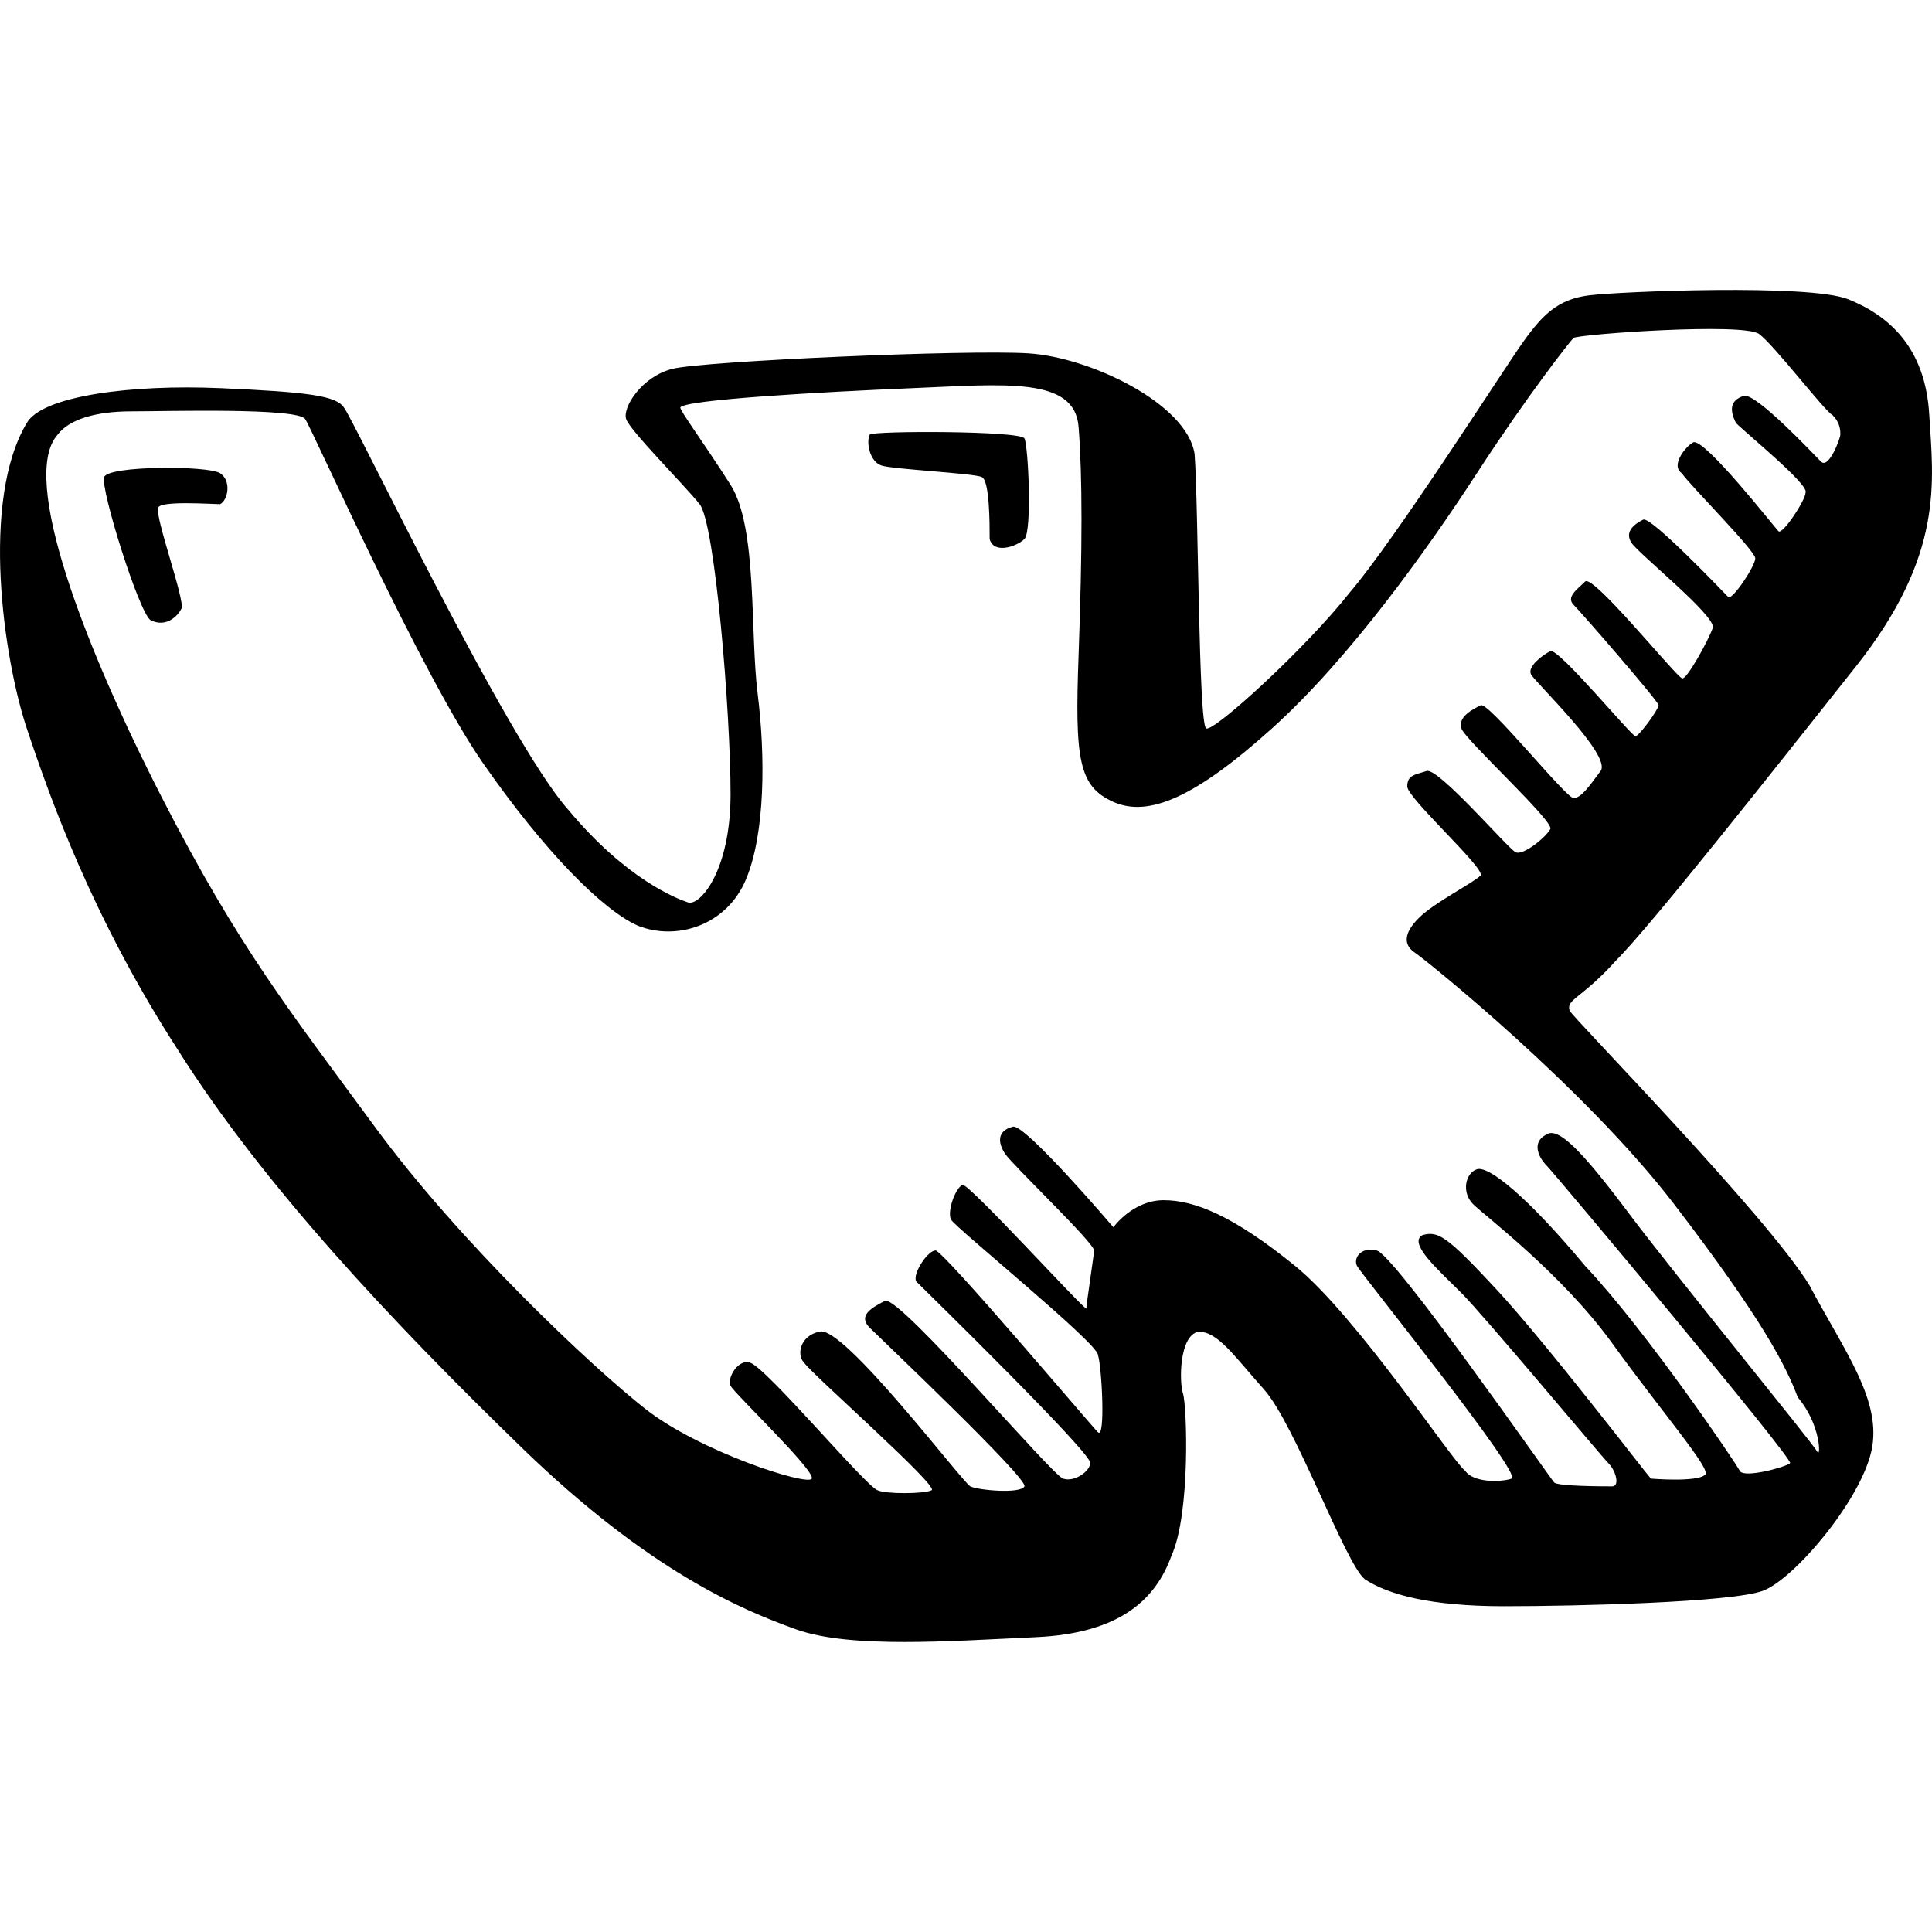 <?xml version="1.0" encoding="iso-8859-1"?>
<!-- Generator: Adobe Illustrator 18.1.1, SVG Export Plug-In . SVG Version: 6.00 Build 0)  -->
<svg version="1.1" id="Capa_1" xmlns="http://www.w3.org/2000/svg" xmlns:xlink="http://www.w3.org/1999/xlink" x="0px" y="0px"
	 viewBox="0 0 49.963 49.963" style="enable-background:new 0 0 49.963 49.963;" xml:space="preserve">
<path id="vk" d="M40.593,26.138c-0.1-0.3,0.3-0.3,1.2-1.3c0.9-0.9,3.9-4.7,6.2-7.6c2.3-2.9,2-4.8,1.9-6.5c-0.1-1.8-1.1-2.6-2.1-3
	c-1-0.4-5.9-0.2-6.7-0.1c-0.8,0.1-1.2,0.5-1.7,1.2s-3.3,5.1-4.5,6.5c-1.1,1.4-3.5,3.6-3.7,3.5s-0.2-5.8-0.3-7.1
	c-0.2-1.3-2.7-2.5-4.3-2.6s-8.4,0.2-9.2,0.4c-0.8,0.2-1.3,1-1.2,1.3s1.5,1.7,1.9,2.2s0.8,5.4,0.8,7.5c0,2-0.8,2.9-1.1,2.8
	c-0.3-0.1-1.6-0.6-3.1-2.4c-1.6-1.8-5.6-10.2-5.8-10.4c-0.2-0.3-0.9-0.4-3.2-0.5c-2.3-0.1-4.6,0.2-5,0.9c-1.2,2-0.6,6.1,0,7.9
	s1.7,4.9,3.9,8.3c2.2,3.5,5.6,7.1,8.9,10.3s5.7,4.2,7.1,4.7s4,0.3,6.2,0.2c2.2-0.1,3.1-1,3.5-2.1c0.5-1.1,0.4-3.9,0.3-4.2
	c-0.1-0.3-0.1-1.5,0.4-1.6c0.5,0,0.9,0.6,1.7,1.5c0.8,0.9,2.1,4.5,2.6,4.9c0.6,0.4,1.7,0.7,3.6,0.7s5.9-0.1,6.7-0.4
	c0.8-0.3,2.5-2.3,2.8-3.6c0.3-1.3-0.7-2.6-1.6-4.3C45.693,31.438,40.693,26.338,40.593,26.138z M46.993,37.538
	c-0.1-0.2-3.7-4.6-4.9-6.2c-1.2-1.6-1.8-2.2-2.1-2c-0.4,0.2-0.2,0.6,0,0.8c0.2,0.2,6.4,7.6,6.3,7.7s-1.2,0.4-1.3,0.2
	c-0.1-0.2-2.4-3.6-4-5.3c-1.5-1.8-2.5-2.6-2.8-2.5s-0.4,0.6-0.1,0.9s2.3,1.8,3.6,3.6c1.3,1.8,2.6,3.3,2.4,3.4
	c-0.2,0.2-1.4,0.1-1.4,0.1c-0.1-0.1-2.7-3.5-4-4.9c-1.3-1.4-1.5-1.5-1.9-1.4c-0.4,0.2,0.4,0.9,1,1.5s3.6,4.2,3.8,4.4
	c0.2,0.2,0.3,0.6,0.1,0.6s-1.4,0-1.5-0.1s-4.2-6-4.6-6c-0.4-0.1-0.6,0.2-0.5,0.4s4.3,5.4,4,5.5s-1,0.1-1.2-0.2
	c-0.3-0.2-2.8-4-4.4-5.3c-1.6-1.3-2.6-1.7-3.4-1.7s-1.3,0.7-1.3,0.7s-2.3-2.7-2.6-2.6c-0.4,0.1-0.4,0.4-0.2,0.7
	c0.2,0.3,2.3,2.3,2.3,2.5c0,0.1-0.2,1.4-0.2,1.5s-3-3.2-3.2-3.2c-0.2,0.1-0.4,0.7-0.3,0.9s3.8,3.2,3.8,3.5c0.1,0.3,0.2,2.2,0,2
	s-4-4.7-4.2-4.7s-0.6,0.6-0.5,0.8c0.2,0.2,4.6,4.5,4.5,4.7c0,0.2-0.4,0.5-0.7,0.4s-4.2-4.7-4.6-4.6c-0.4,0.2-0.7,0.4-0.4,0.7
	s4.1,3.9,4,4.1s-1.2,0.1-1.4,0s-3.3-4.2-3.9-4c-0.5,0.1-0.6,0.6-0.4,0.8c0.2,0.3,3.5,3.2,3.3,3.3c-0.2,0.1-1.2,0.1-1.4,0
	c-0.3-0.1-2.9-3.2-3.3-3.3c-0.3-0.1-0.6,0.4-0.5,0.6s2.2,2.2,2.1,2.4c-0.1,0.2-2.9-0.7-4.3-1.8s-4.8-4.3-7-7.3s-3.5-4.6-5.5-8.5
	s-3.7-8.3-2.7-9.4c0.3-0.4,1-0.6,1.9-0.6s4.3-0.1,4.5,0.2s3,6.6,4.6,8.9s3.1,3.8,4,4.2c1,0.4,2.3,0,2.8-1.2s0.5-3.2,0.3-4.8
	c-0.2-1.6,0-4.3-0.7-5.4s-1.3-1.9-1.3-2c0.1-0.2,3.6-0.4,6-0.5s4.2-0.3,4.3,1s0.1,3.1,0,5.9c-0.1,2.7,0,3.4,0.9,3.8s2.1-0.1,4.1-1.9
	s4-4.6,5.3-6.6s2.4-3.4,2.5-3.5c0.2-0.1,4.4-0.4,4.8-0.1s1.7,2,1.9,2.1c0.2,0.2,0.2,0.4,0.2,0.5s-0.3,0.9-0.5,0.7s-1.7-1.8-2-1.7
	c-0.3,0.1-0.4,0.3-0.2,0.7c0.3,0.3,1.9,1.6,1.8,1.8c0,0.2-0.6,1.1-0.7,1s-1.9-2.4-2.2-2.3c-0.2,0.1-0.6,0.6-0.3,0.8
	c0.2,0.3,1.9,2,1.9,2.2s-0.6,1.1-0.7,1s-2-2.1-2.2-2s-0.5,0.3-0.3,0.6c0.2,0.3,2.2,1.9,2.1,2.2c-0.1,0.3-0.7,1.4-0.8,1.3
	c-0.2-0.1-2.3-2.7-2.5-2.5s-0.5,0.4-0.3,0.6s2.2,2.5,2.2,2.6s-0.5,0.8-0.6,0.8s-2-2.3-2.2-2.2s-0.6,0.4-0.5,0.6s2.1,2.1,1.8,2.5
	c-0.3,0.4-0.5,0.7-0.7,0.7s-2.2-2.5-2.4-2.4c-0.2,0.1-0.6,0.3-0.5,0.6c0.1,0.3,2.4,2.4,2.3,2.6s-0.7,0.7-0.9,0.6
	c-0.2-0.1-2-2.2-2.3-2.1s-0.5,0.1-0.5,0.4s2,2.1,1.9,2.3c-0.2,0.2-1.2,0.7-1.6,1.1s-0.4,0.7-0.1,0.9s4.4,3.5,6.7,6.5
	c2.3,3,2.9,4.2,3.2,5C47.093,36.838,47.093,37.738,46.993,37.538z M5.693,12.238c-0.3-0.2-2.9-0.2-3,0.1c-0.1,0.3,0.9,3.5,1.2,3.7
	c0.4,0.2,0.7-0.1,0.8-0.3s-0.7-2.4-0.6-2.6c0-0.2,1.4-0.1,1.6-0.1C5.893,12.938,5.993,12.438,5.693,12.238z M22.493,11.238
	c-0.1,0.2,0,0.7,0.3,0.8c0.3,0.1,2.4,0.2,2.6,0.3c0.2,0.1,0.2,1.2,0.2,1.6c0.1,0.4,0.7,0.2,0.9,0s0.1-2.4,0-2.6
	S22.593,11.138,22.493,11.238z"/>
</svg>
